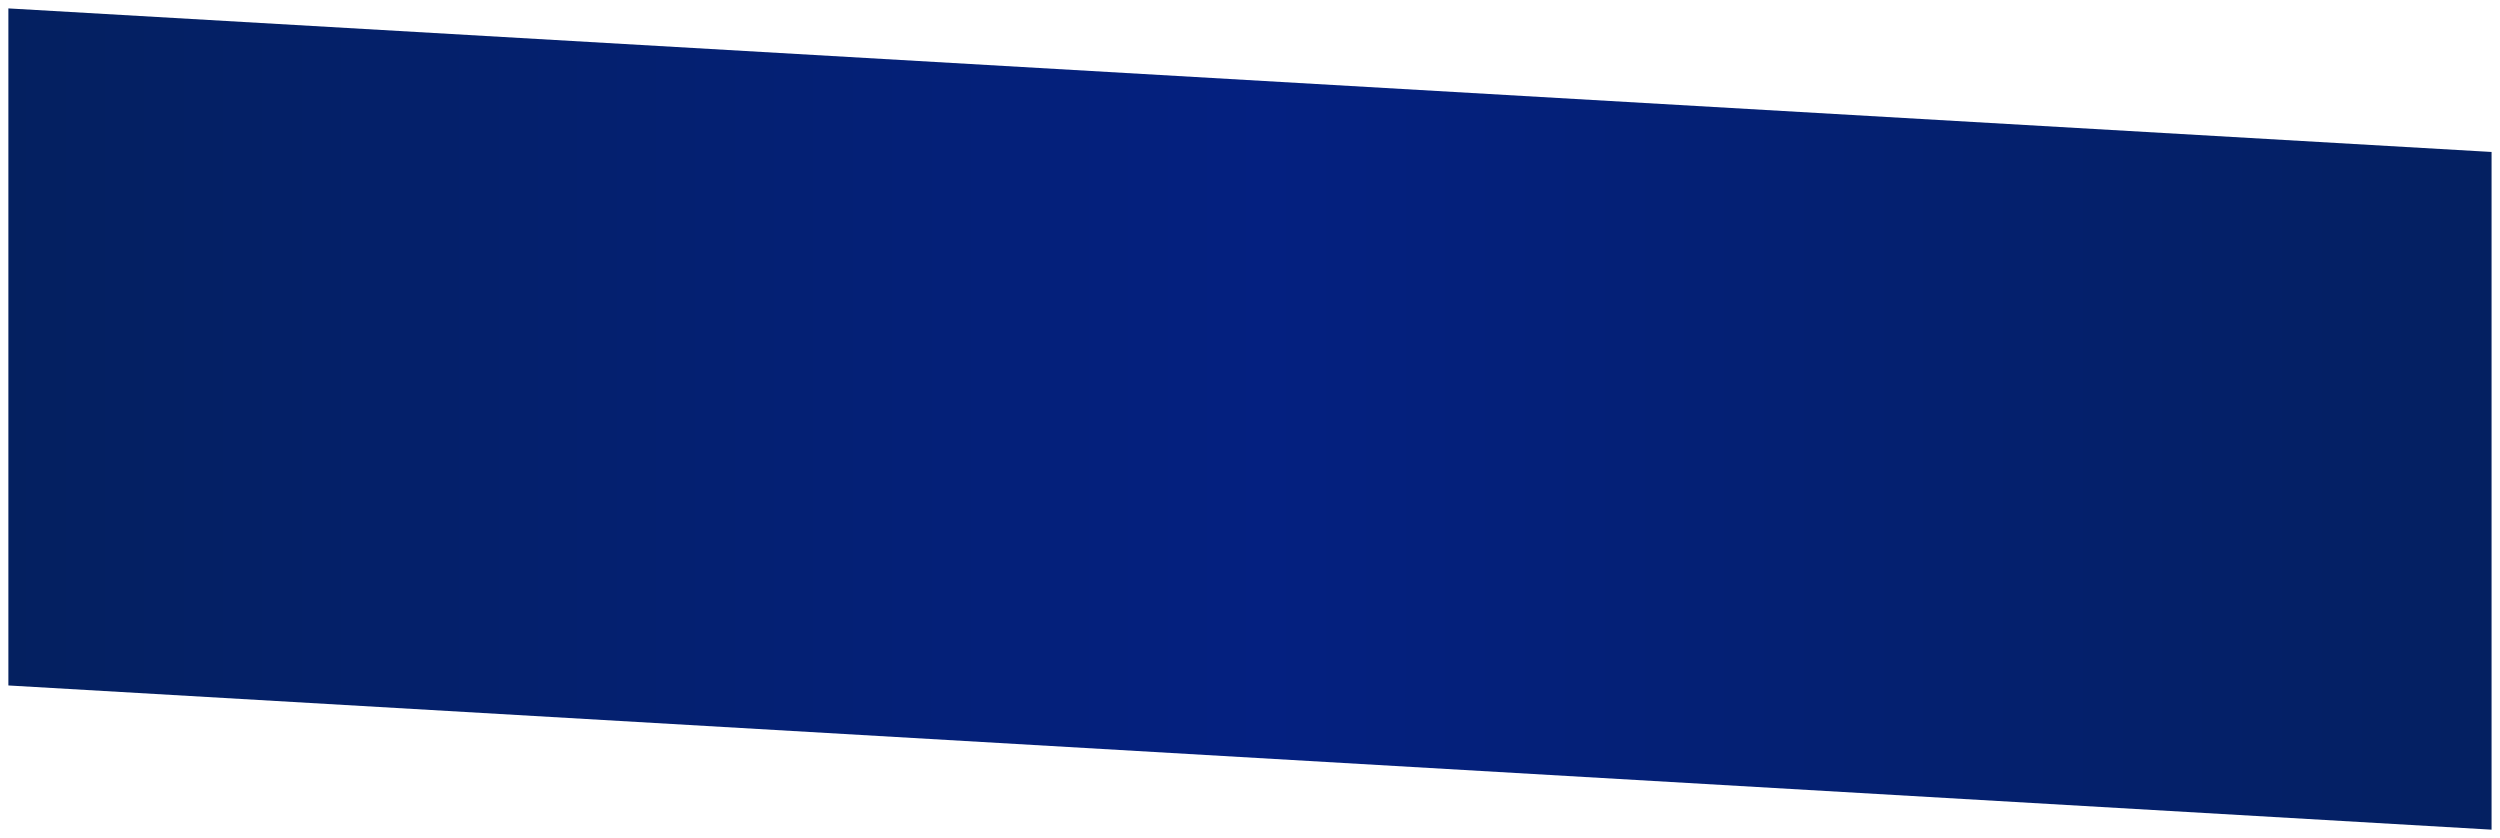 <svg width="100%" height="648" viewBox="0 0 1933 648" fill="none" xmlns="http://www.w3.org/2000/svg">
<g filter="url(#filter0_f)">
<path d="M6.48 6.5L1926.48 117.5V641.497L6.48 529.997L6.48 6.5Z" fill="url(#paint0_linear)"/>
</g>
<defs>
<filter id="filter0_f" x="0.48" y="0.5" width="1932" height="646.997" filterUnits="userSpaceOnUse" color-interpolation-filters="sRGB">
<feFlood flood-opacity="0" result="BackgroundImageFix"/>
<feBlend mode="normal" in="SourceGraphic" in2="BackgroundImageFix" result="shape"/>
<feGaussianBlur stdDeviation="3" result="effect1_foregroundBlur"/>
</filter>
<linearGradient id="paint0_linear" x1="5" y1="271.451" x2="1964.56" y2="271.451" gradientUnits="userSpaceOnUse">
<stop stop-color="#042060"/>
<stop offset="0.497" stop-color="#042080"/>
<stop offset="1" stop-color="#042060"/>
</linearGradient>
</defs>
</svg>
